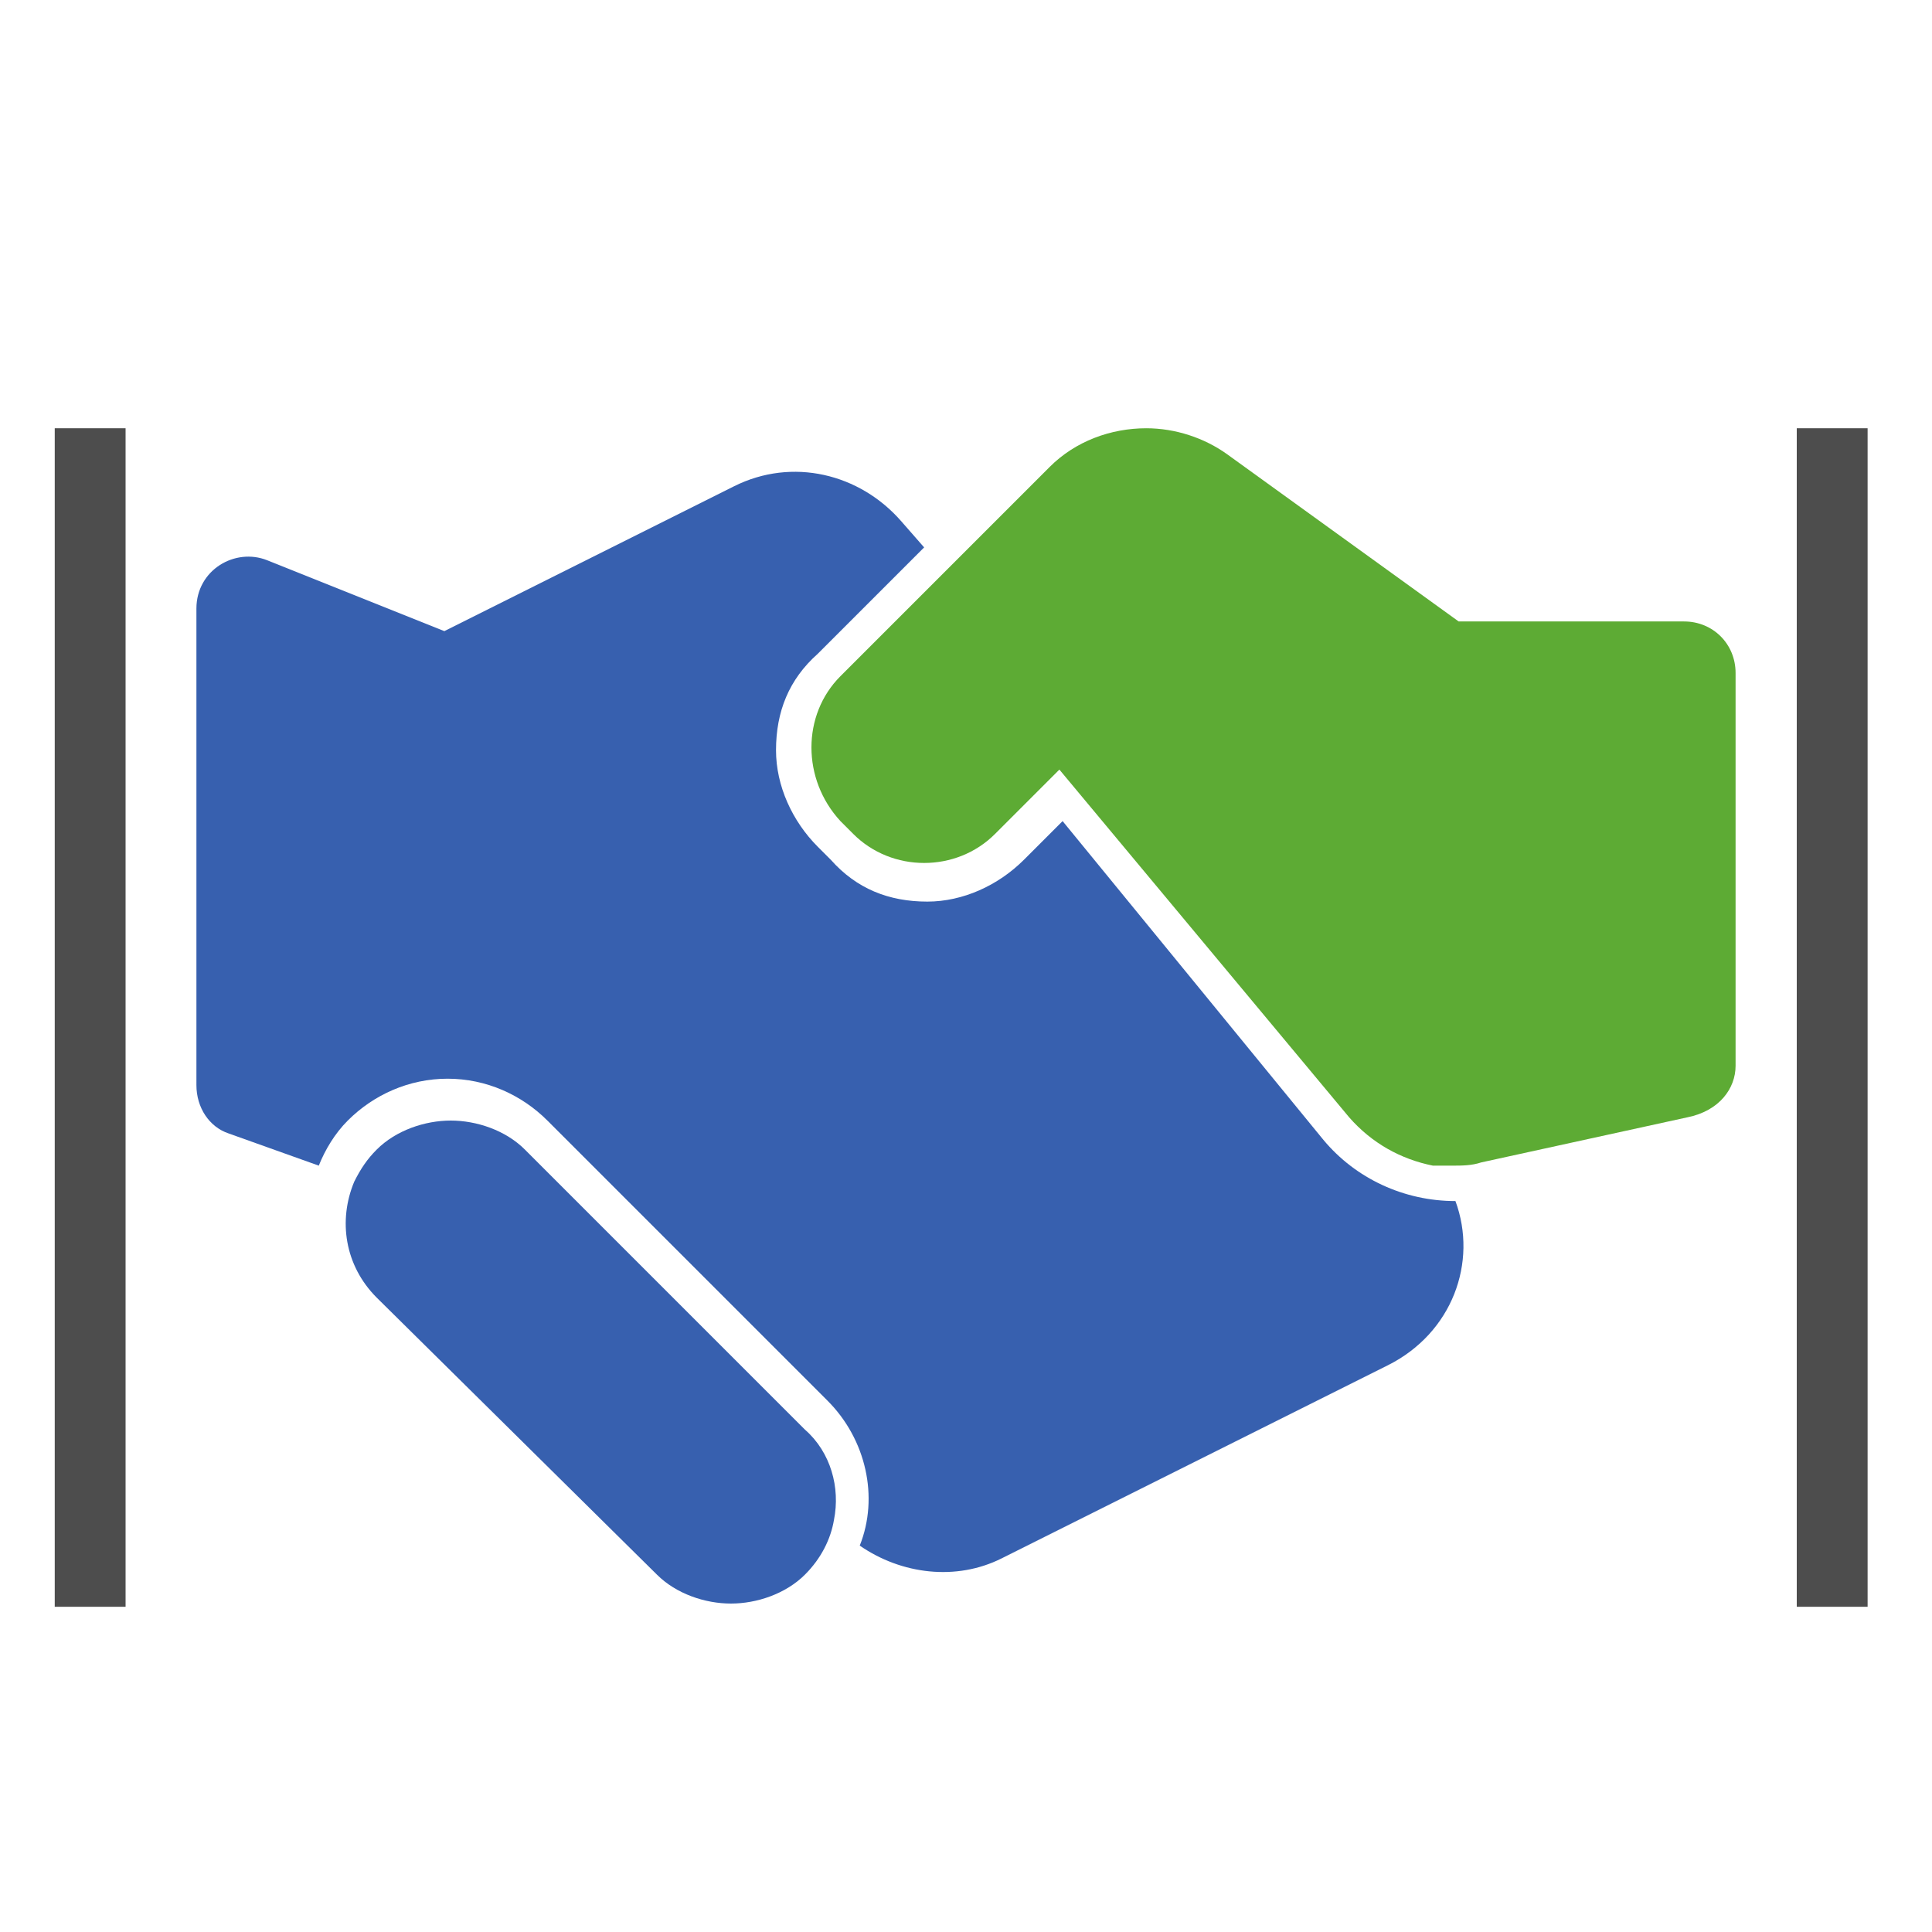 <?xml version="1.0" encoding="utf-8"?>
<!-- Generator: Adobe Illustrator 18.0.0, SVG Export Plug-In . SVG Version: 6.00 Build 0)  -->
<!DOCTYPE svg PUBLIC "-//W3C//DTD SVG 1.1//EN" "http://www.w3.org/Graphics/SVG/1.1/DTD/svg11.dtd">
<svg version="1.1" id="Layer_1" xmlns="http://www.w3.org/2000/svg" xmlns:xlink="http://www.w3.org/1999/xlink" x="0px" y="0px"
	 width="60px" height="60px" viewBox="0 0 60 60" enable-background="new 0 0 60 60" xml:space="preserve">
<g>
	<g>
		<g>
			<g>
				<path fill="#3760AF" d="M6.1,33.7c0,0.7,0.4,1.3,1,1.5l2.8,1c0.2-0.5,0.5-1,0.9-1.4c0.8-0.8,1.9-1.3,3.1-1.3
					c1.2,0,2.3,0.5,3.1,1.3l8.7,8.7c1.2,1.2,1.6,3,1,4.5c1.3,0.9,3,1.1,4.4,0.4l12-6c2-1,2.8-3.2,2.1-5.1c0,0,0,0,0,0
					c-1.6,0-3.1-0.7-4.1-1.9L33,25.5l-1.2,1.2c-0.8,0.8-1.9,1.3-3,1.3c-1.2,0-2.2-0.4-3-1.3l-0.4-0.4c-0.8-0.8-1.3-1.9-1.3-3
					c0-1.2,0.4-2.2,1.3-3l3.3-3.3l-0.7-0.8c-1.3-1.5-3.4-2-5.2-1.1l-9,4.5l-5.5-2.2c-1-0.4-2.2,0.3-2.2,1.5L6.1,33.7L6.1,33.7z"/>
				<path fill="#5DAB34" d="M53.9,33.1V20.9c0-0.9-0.7-1.6-1.6-1.6h-7l-7.2-5.2c-0.7-0.5-1.6-0.8-2.5-0.8c-1.1,0-2.2,0.4-3,1.2
					l-3.3,3.3L26.1,21c-1.2,1.2-1.2,3.2,0,4.5l0.4,0.4c0.6,0.6,1.4,0.9,2.2,0.9c0.8,0,1.6-0.3,2.2-0.9l2-2l9,10.8
					c0.7,0.8,1.6,1.3,2.6,1.5c0.2,0,0.4,0,0.6,0c0.3,0,0.6,0,0.9-0.1l6.4-1.4C53.4,34.5,53.9,33.8,53.9,33.1z"/>
				<path fill="#3760AF" d="M20.4,48.9c0.6,0.6,1.5,0.9,2.3,0.9c0.8,0,1.7-0.3,2.3-0.9c0.5-0.5,0.8-1.1,0.9-1.7
					c0.2-1-0.1-2.1-0.9-2.8l-8.7-8.7c-0.6-0.6-1.5-0.9-2.3-0.9c-0.8,0-1.7,0.3-2.3,0.9l0,0c-0.3,0.3-0.5,0.6-0.7,1
					c-0.5,1.2-0.3,2.6,0.7,3.6L20.4,48.9z"/>
			</g>
		</g>
	</g>
	<rect x="55.8" y="13.3" fill="#4D4D4D" width="2.2" height="36.6"/>
	<rect x="1.7" y="13.3" fill="#4D4D4D" width="2.2" height="36.6"/>
</g>
</svg>
